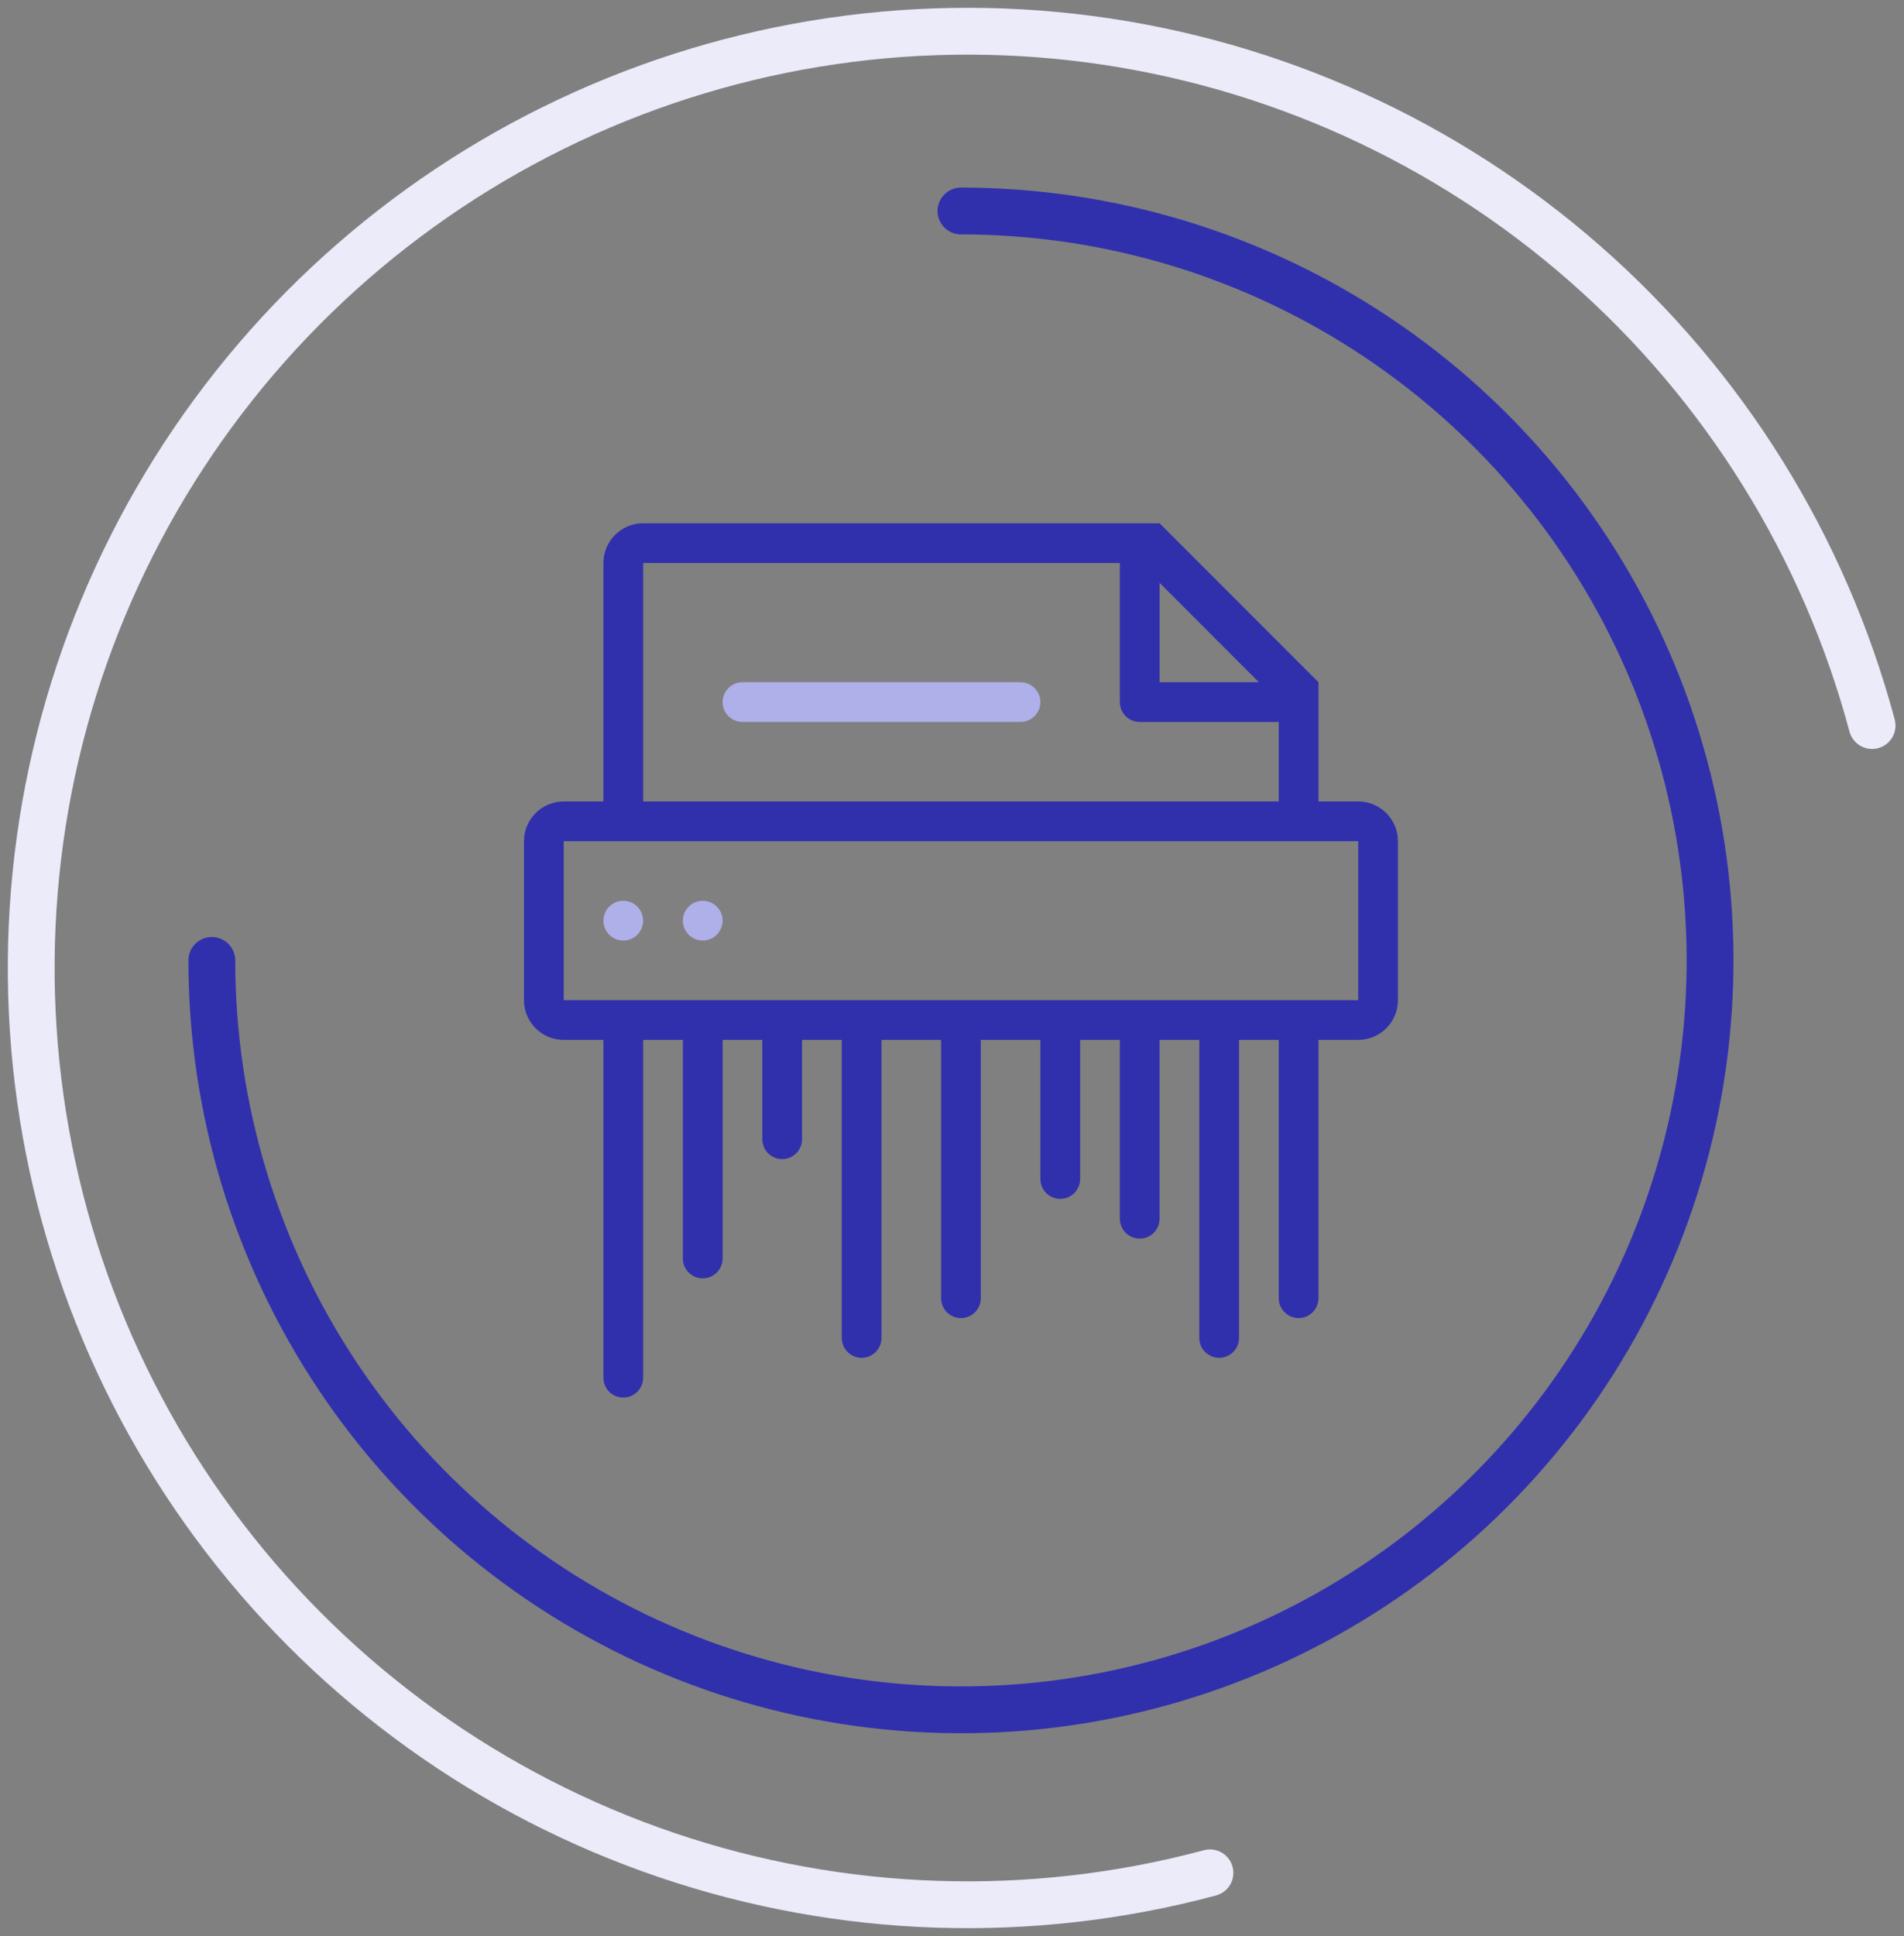 <svg width="122" height="124" viewBox="0 0 122 124" fill="none" xmlns="http://www.w3.org/2000/svg">
<rect x="0" y="0" width="122" height="124" fill="#808080" stroke="none"/>
<path d="M13.573 61.515C13.573 71.009 16.389 80.289 21.663 88.183C26.937 96.076 34.434 102.228 43.205 105.861C51.975 109.494 61.627 110.445 70.938 108.593C80.249 106.741 88.802 102.169 95.515 95.456C102.228 88.743 106.799 80.191 108.651 70.879C110.503 61.568 109.553 51.917 105.92 43.146C102.287 34.376 96.134 26.879 88.241 21.605C80.347 16.33 71.067 13.515 61.574 13.515" stroke="#3030AD" stroke-width="3" stroke-linecap="round"/>
<path d="M119.956 46.471C116.884 35.008 110.483 24.714 101.561 16.89C92.639 9.065 81.597 4.062 69.832 2.513C58.066 0.964 46.106 2.939 35.463 8.188C24.82 13.436 15.972 21.723 10.039 32C4.105 42.277 1.352 54.083 2.128 65.924C2.905 77.766 7.175 89.111 14.399 98.526C21.623 107.94 31.477 115.001 42.714 118.816C53.951 122.63 66.067 123.027 77.529 119.956" stroke="#EBEBF9" stroke-width="3" stroke-linecap="round"/>
<path d="M65.392 43.697H47.573C46.87 43.697 46.301 44.267 46.301 44.969C46.301 45.672 46.871 46.242 47.573 46.242H65.392C66.094 46.242 66.664 45.672 66.664 44.969C66.664 44.267 66.094 43.697 65.392 43.697Z" fill="#AFAFE9"/>
<path fill-rule="evenodd" clip-rule="evenodd" d="M84.483 51.333H87.028C88.434 51.333 89.573 52.473 89.573 53.879V64.061C89.573 65.466 88.433 66.606 87.028 66.606H84.482V83.151C84.482 83.854 83.912 84.424 83.209 84.424C82.507 84.424 81.937 83.854 81.937 83.151V66.606H79.391V85.697C79.391 86.4 78.822 86.969 78.118 86.969C77.416 86.969 76.846 86.4 76.846 85.697V66.606H74.3V78.061C74.3 78.763 73.731 79.333 73.028 79.333C72.325 79.333 71.755 78.763 71.755 78.061V66.606H69.21V75.515C69.21 76.218 68.64 76.788 67.937 76.788C67.234 76.788 66.664 76.218 66.664 75.515V66.606H62.846V83.151C62.846 83.854 62.276 84.424 61.573 84.424C60.87 84.424 60.301 83.854 60.301 83.151V66.606H56.482V85.697C56.482 86.4 55.913 86.969 55.21 86.969C54.507 86.969 53.937 86.4 53.937 85.697V66.606H51.392V72.97C51.392 73.672 50.822 74.242 50.119 74.242C49.416 74.242 48.846 73.673 48.846 72.97V66.606H46.301V80.606C46.301 81.309 45.731 81.879 45.028 81.879C44.325 81.879 43.755 81.309 43.755 80.606V66.606H41.21V88.243C41.21 88.945 40.64 89.515 39.937 89.515C39.234 89.515 38.664 88.945 38.664 88.243V66.606H36.119C34.713 66.606 33.574 65.466 33.574 64.061V53.879C33.574 52.473 34.713 51.333 36.119 51.333H38.664V36.061C38.664 34.655 39.804 33.515 41.21 33.515H74.301L84.483 43.697V51.333ZM80.664 43.697L74.301 37.333V43.697H80.664ZM41.21 36.06H71.755V44.97C71.755 45.673 72.325 46.242 73.028 46.242H81.937V51.333H41.21V36.06ZM36.119 64.061H87.028H87.028V53.879H36.119V64.061Z" fill="#3030AD"/>
<circle cx="45.028" cy="58.969" r="1.273" fill="#AFAFE9"/>
<circle cx="39.937" cy="58.969" r="1.273" fill="#AFAFE9"/>
</svg>
